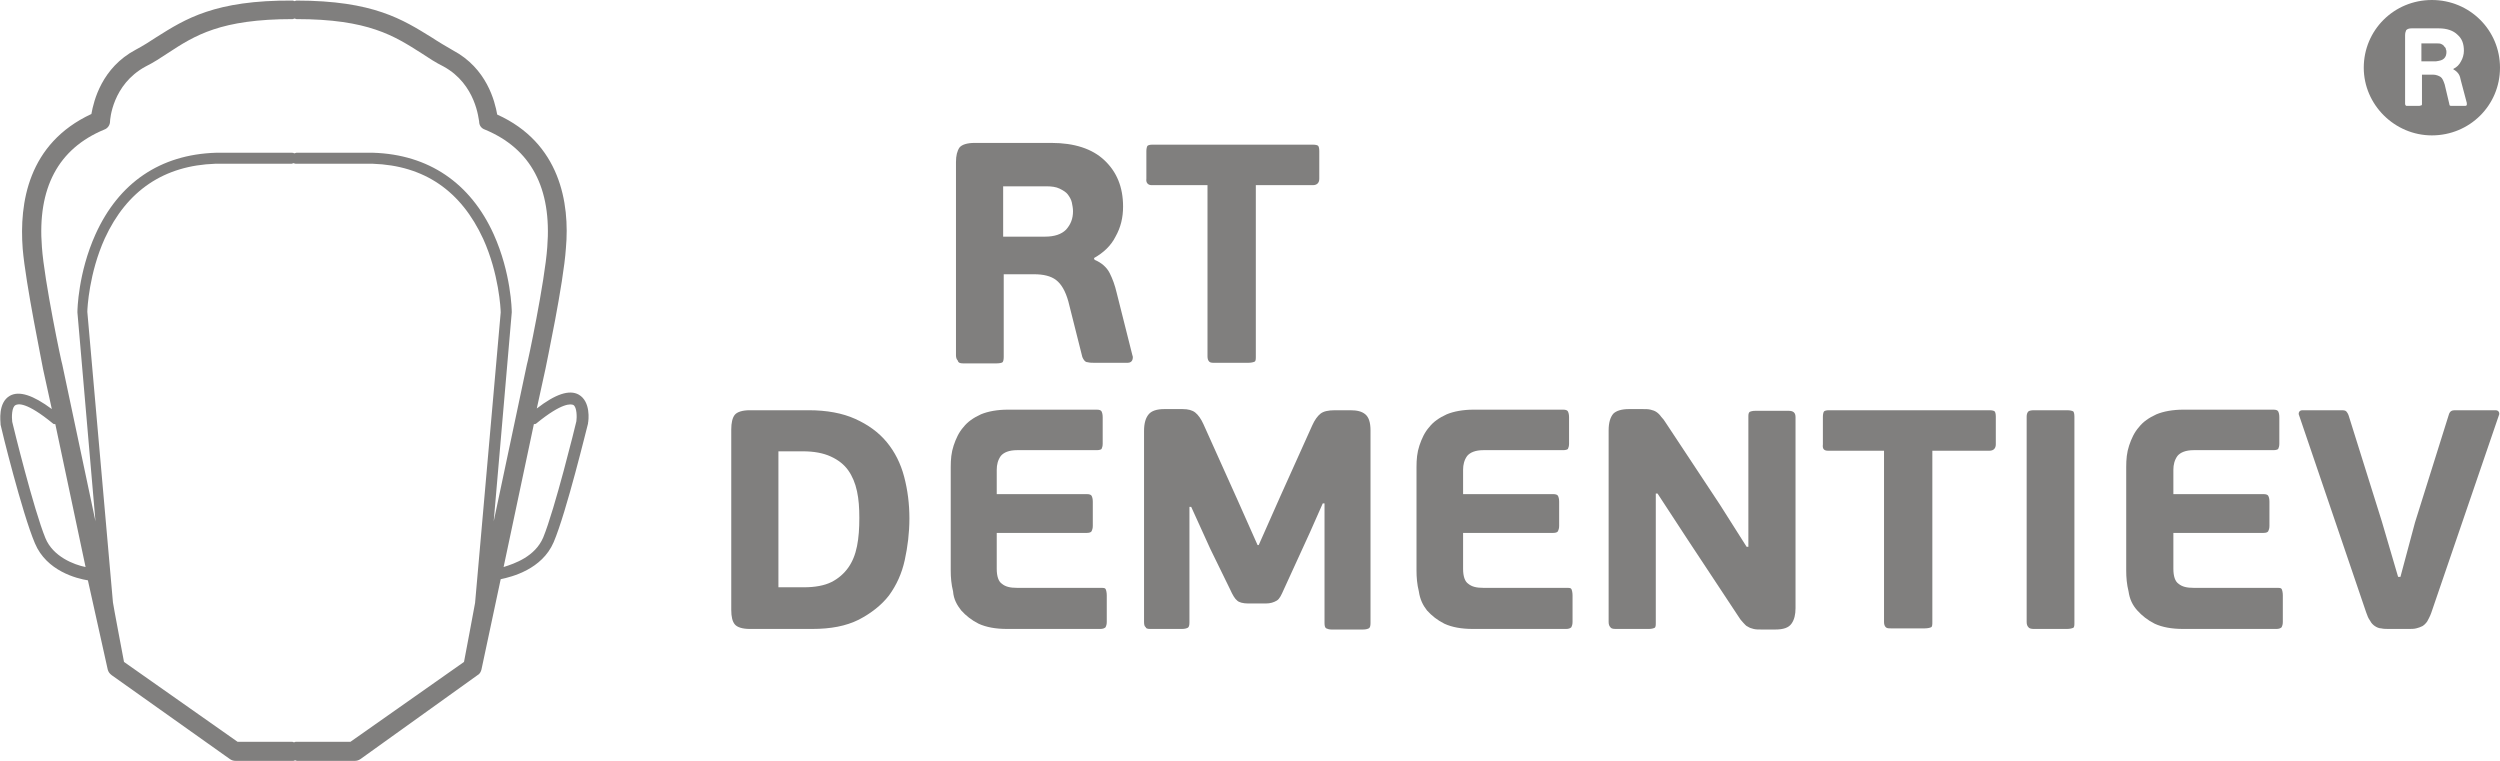 <svg width="161" height="49" viewBox="0 0 161 49" fill="none" xmlns="http://www.w3.org/2000/svg">
<rect y="0.865" width="161" height="49" fill="url(#pattern0)"/>
<path d="M47.318 23.401H49.68C49.867 23.401 49.98 23.363 50.092 23.326C50.167 23.252 50.242 23.177 50.28 23.028L51.067 20.457H55.716L56.504 23.065C56.541 23.214 56.616 23.289 56.729 23.326C56.841 23.363 56.953 23.363 57.103 23.363H59.503C59.653 23.363 59.728 23.326 59.766 23.214C59.803 23.14 59.803 23.028 59.766 22.953L55.529 10.359C55.454 10.098 55.379 9.912 55.266 9.763C55.191 9.614 55.079 9.502 54.966 9.427C54.854 9.353 54.704 9.278 54.554 9.278C54.404 9.241 54.179 9.241 53.954 9.241H52.754C52.567 9.241 52.379 9.241 52.229 9.278C52.079 9.315 51.929 9.353 51.817 9.465C51.704 9.539 51.592 9.651 51.517 9.8C51.442 9.949 51.367 10.135 51.292 10.359L47.093 22.953C47.055 23.065 47.055 23.14 47.093 23.252C47.093 23.326 47.168 23.401 47.318 23.401ZM52.567 15.427L53.317 12.557H53.429L54.179 15.427L54.966 17.998H51.779L52.567 15.427Z"/>
<path d="M62.015 23.401H64.19C64.377 23.401 64.528 23.364 64.565 23.326C64.603 23.289 64.64 23.177 64.64 22.991V17.662H66.59C67.19 17.662 67.677 17.774 68.014 18.035C68.352 18.296 68.614 18.743 68.802 19.414L69.702 22.991C69.777 23.177 69.889 23.326 70.039 23.326C70.189 23.364 70.339 23.364 70.489 23.364H72.626C72.776 23.364 72.889 23.289 72.926 23.177C72.964 23.066 72.964 22.954 72.926 22.879L71.914 18.855C71.801 18.37 71.651 17.96 71.464 17.588C71.276 17.215 70.939 16.917 70.489 16.731L70.452 16.619C71.052 16.284 71.539 15.837 71.839 15.24C72.176 14.644 72.326 14.011 72.326 13.303C72.326 12.036 71.914 11.067 71.126 10.322C70.339 9.576 69.177 9.204 67.715 9.204H62.765C62.278 9.204 61.94 9.316 61.79 9.502C61.64 9.726 61.565 10.024 61.565 10.434V22.879C61.565 23.028 61.603 23.14 61.678 23.215C61.715 23.364 61.828 23.401 62.015 23.401ZM64.64 11.998H67.377C67.715 11.998 68.014 12.036 68.239 12.148C68.464 12.259 68.652 12.371 68.764 12.52C68.877 12.669 68.989 12.856 69.027 13.042C69.064 13.228 69.102 13.415 69.102 13.601C69.102 14.085 68.952 14.458 68.652 14.793C68.352 15.091 67.902 15.24 67.302 15.24H64.603V11.998H64.64Z" fill="#807F7E"/>
<path d="M74.163 11.924H77.763V22.954C77.763 23.103 77.8 23.215 77.875 23.289C77.95 23.364 78.063 23.364 78.213 23.364H80.388C80.575 23.364 80.725 23.326 80.8 23.289C80.875 23.252 80.875 23.103 80.875 22.954V11.924H84.549C84.812 11.924 84.962 11.775 84.962 11.514V9.726C84.962 9.539 84.924 9.427 84.887 9.39C84.849 9.353 84.737 9.316 84.549 9.316H74.201C74.051 9.316 73.939 9.353 73.901 9.39C73.864 9.427 73.826 9.577 73.826 9.726V11.514C73.789 11.775 73.939 11.924 74.163 11.924Z" fill="#807F7E"/>
<path d="M55.079 26.978C54.254 26.605 53.242 26.419 52.079 26.419H48.292C47.805 26.419 47.468 26.531 47.318 26.717C47.167 26.903 47.093 27.239 47.093 27.649V39.275C47.093 39.722 47.167 40.02 47.318 40.206C47.468 40.392 47.805 40.504 48.292 40.504H52.304C53.504 40.504 54.479 40.318 55.304 39.908C56.091 39.498 56.766 38.976 57.254 38.343C57.741 37.672 58.078 36.927 58.266 36.07C58.453 35.213 58.566 34.319 58.566 33.387C58.566 32.455 58.453 31.561 58.228 30.704C58.003 29.847 57.628 29.102 57.103 28.468C56.579 27.835 55.904 27.351 55.079 26.978ZM55.191 35.176C55.079 35.734 54.891 36.182 54.629 36.554C54.366 36.927 53.992 37.262 53.541 37.486C53.092 37.709 52.492 37.821 51.779 37.821H50.13V29.065H51.704C52.417 29.065 53.017 29.176 53.504 29.4C53.992 29.623 54.366 29.922 54.629 30.294C54.891 30.667 55.079 31.114 55.191 31.636C55.304 32.157 55.341 32.716 55.341 33.35C55.341 34.02 55.304 34.617 55.191 35.176Z" fill="#807F7E"/>
<path d="M61.902 39.312C62.202 39.647 62.577 39.945 63.027 40.169C63.515 40.392 64.115 40.504 64.865 40.504H70.864C71.013 40.504 71.126 40.467 71.201 40.392C71.239 40.318 71.276 40.206 71.276 40.057V38.343C71.276 38.157 71.239 38.007 71.201 37.933C71.163 37.858 71.051 37.858 70.864 37.858H65.502C65.052 37.858 64.752 37.784 64.527 37.598C64.302 37.449 64.19 37.113 64.19 36.629V34.319H70.001C70.151 34.319 70.264 34.281 70.301 34.207C70.339 34.132 70.376 34.02 70.376 33.871V32.306C70.376 32.12 70.339 32.008 70.301 31.934C70.264 31.859 70.151 31.822 70.001 31.822H64.19V30.257C64.19 29.922 64.265 29.623 64.452 29.363C64.639 29.139 64.977 28.99 65.502 28.99H70.639C70.789 28.99 70.901 28.953 70.939 28.915C70.976 28.841 71.013 28.729 71.013 28.58V26.866C71.013 26.68 70.976 26.568 70.939 26.493C70.901 26.419 70.789 26.382 70.639 26.382H64.902C64.227 26.382 63.627 26.493 63.177 26.68C62.69 26.903 62.315 27.164 62.052 27.5C61.752 27.835 61.565 28.245 61.415 28.692C61.265 29.139 61.227 29.586 61.227 30.071V36.74C61.227 37.188 61.265 37.635 61.377 38.082C61.415 38.604 61.64 38.976 61.902 39.312Z" fill="#807F7E"/>
<path d="M74.051 40.504H76.113C76.3 40.504 76.413 40.467 76.488 40.43C76.563 40.392 76.6 40.281 76.6 40.094V32.642H76.713L77.95 35.362L79.225 37.97C79.375 38.306 79.525 38.566 79.675 38.678C79.787 38.79 80.05 38.865 80.387 38.865H81.512C81.812 38.865 82.037 38.79 82.225 38.678C82.412 38.566 82.524 38.306 82.674 37.97L84.362 34.281L85.186 32.418H85.299V40.132C85.299 40.318 85.337 40.43 85.412 40.467C85.486 40.504 85.599 40.541 85.749 40.541H87.774C87.961 40.541 88.073 40.504 88.148 40.467C88.224 40.43 88.261 40.318 88.261 40.132V27.723C88.261 27.201 88.148 26.866 87.924 26.68C87.699 26.494 87.399 26.419 86.949 26.419H85.974C85.524 26.419 85.224 26.494 85.037 26.643C84.849 26.792 84.662 27.052 84.512 27.388L82.449 31.971L81.062 35.101H80.987L79.712 32.232L77.5 27.313C77.35 26.978 77.163 26.717 76.975 26.568C76.788 26.419 76.525 26.345 76.15 26.345H74.988C74.501 26.345 74.163 26.456 73.976 26.68C73.788 26.903 73.676 27.239 73.676 27.761V40.057C73.676 40.243 73.713 40.355 73.788 40.392C73.788 40.467 73.901 40.504 74.051 40.504Z" fill="#807F7E"/>
<path d="M91.898 39.312C92.198 39.647 92.573 39.945 93.023 40.169C93.51 40.392 94.11 40.504 94.86 40.504H100.859C101.009 40.504 101.122 40.467 101.197 40.392C101.234 40.318 101.272 40.206 101.272 40.057V38.343C101.272 38.157 101.234 38.007 101.197 37.933C101.159 37.858 101.047 37.858 100.859 37.858H95.535C95.085 37.858 94.785 37.784 94.56 37.598C94.335 37.449 94.223 37.113 94.223 36.629V34.319H100.034C100.184 34.319 100.297 34.281 100.334 34.207C100.372 34.132 100.409 34.02 100.409 33.871V32.306C100.409 32.12 100.372 32.008 100.334 31.934C100.297 31.859 100.184 31.822 100.034 31.822H94.223V30.257C94.223 29.922 94.298 29.623 94.485 29.363C94.673 29.139 95.01 28.99 95.535 28.99H100.672C100.822 28.99 100.934 28.953 100.972 28.915C101.009 28.841 101.047 28.729 101.047 28.58V26.866C101.047 26.68 101.009 26.568 100.972 26.493C100.934 26.419 100.822 26.382 100.672 26.382H94.898C94.223 26.382 93.623 26.493 93.173 26.68C92.685 26.903 92.311 27.164 92.048 27.5C91.748 27.835 91.561 28.245 91.411 28.692C91.261 29.139 91.223 29.586 91.223 30.071V36.74C91.223 37.188 91.261 37.635 91.373 38.082C91.448 38.604 91.636 38.976 91.898 39.312Z" fill="#807F7E"/>
<path d="M104.046 40.504H106.183C106.371 40.504 106.483 40.467 106.558 40.43C106.633 40.392 106.633 40.243 106.633 40.094V31.785H106.746L108.695 34.766L111.92 39.647C112.032 39.834 112.145 39.983 112.257 40.094C112.37 40.206 112.445 40.318 112.557 40.355C112.67 40.43 112.782 40.467 112.932 40.504C113.082 40.541 113.232 40.541 113.457 40.541H114.32C114.844 40.541 115.182 40.43 115.369 40.169C115.557 39.908 115.632 39.573 115.632 39.163V26.866C115.632 26.568 115.482 26.456 115.182 26.456H113.045C112.857 26.456 112.745 26.494 112.67 26.531C112.595 26.605 112.595 26.717 112.595 26.866V35.213H112.482L110.758 32.493L107.308 27.276C107.196 27.09 107.083 26.941 106.971 26.829C106.896 26.717 106.783 26.605 106.671 26.531C106.558 26.456 106.446 26.419 106.296 26.382C106.146 26.345 105.996 26.345 105.771 26.345H104.908C104.421 26.345 104.084 26.456 103.896 26.643C103.709 26.866 103.596 27.201 103.596 27.723V40.057C103.596 40.206 103.634 40.318 103.709 40.392C103.746 40.467 103.859 40.504 104.046 40.504Z" fill="#807F7E"/>
<path d="M117.731 29.027H121.331V40.057C121.331 40.206 121.368 40.318 121.443 40.392C121.518 40.467 121.631 40.467 121.781 40.467H123.955C124.143 40.467 124.293 40.43 124.368 40.392C124.443 40.355 124.443 40.206 124.443 40.057V29.027H128.117C128.38 29.027 128.53 28.878 128.53 28.617V26.829C128.53 26.642 128.492 26.531 128.455 26.494C128.417 26.456 128.305 26.419 128.117 26.419H117.769C117.619 26.419 117.506 26.456 117.469 26.494C117.431 26.531 117.394 26.68 117.394 26.829V28.617C117.356 28.916 117.469 29.027 117.731 29.027Z" fill="#807F7E"/>
<path d="M130.967 40.504H133.104C133.292 40.504 133.442 40.467 133.517 40.43C133.592 40.392 133.592 40.243 133.592 40.094V26.829C133.592 26.642 133.554 26.531 133.517 26.494C133.442 26.456 133.329 26.419 133.104 26.419H130.967C130.817 26.419 130.667 26.456 130.63 26.494C130.555 26.568 130.517 26.68 130.517 26.829V40.057C130.517 40.206 130.555 40.318 130.63 40.392C130.667 40.467 130.817 40.504 130.967 40.504Z" fill="#807F7E"/>
<path d="M137.641 39.312C137.941 39.647 138.316 39.945 138.766 40.169C139.253 40.392 139.853 40.504 140.603 40.504H146.602C146.752 40.504 146.864 40.467 146.939 40.392C146.977 40.318 147.014 40.206 147.014 40.057V38.343C147.014 38.157 146.977 38.007 146.939 37.933C146.902 37.858 146.789 37.858 146.602 37.858H141.278C140.828 37.858 140.528 37.784 140.303 37.598C140.078 37.449 139.965 37.113 139.965 36.629V34.319H145.777C145.927 34.319 146.04 34.281 146.077 34.207C146.115 34.132 146.152 34.02 146.152 33.871V32.306C146.152 32.12 146.115 32.008 146.077 31.934C146.04 31.859 145.927 31.822 145.777 31.822H139.965V30.257C139.965 29.922 140.04 29.623 140.228 29.363C140.415 29.139 140.753 28.99 141.278 28.99H146.414C146.564 28.99 146.677 28.953 146.714 28.915C146.752 28.841 146.789 28.729 146.789 28.58V26.866C146.789 26.68 146.752 26.568 146.714 26.493C146.677 26.419 146.564 26.382 146.414 26.382H140.603C139.928 26.382 139.328 26.493 138.878 26.68C138.391 26.903 138.016 27.164 137.753 27.5C137.453 27.835 137.266 28.245 137.116 28.692C136.966 29.139 136.928 29.586 136.928 30.071V36.74C136.928 37.188 136.966 37.635 137.078 38.082C137.153 38.604 137.341 38.976 137.641 39.312Z" fill="#807F7E"/>
<path d="M152.639 39.982C152.714 40.132 152.826 40.243 152.939 40.318C153.051 40.392 153.201 40.467 153.351 40.467C153.501 40.504 153.688 40.504 153.876 40.504H155.113C155.301 40.504 155.451 40.504 155.601 40.467C155.751 40.43 155.863 40.392 156.013 40.318C156.126 40.243 156.238 40.132 156.313 40.02C156.388 39.871 156.5 39.684 156.575 39.461L160.925 26.754C160.962 26.68 160.962 26.605 160.925 26.531C160.887 26.456 160.812 26.419 160.7 26.419H158.225C158.075 26.419 157.963 26.419 157.888 26.456C157.813 26.494 157.738 26.568 157.7 26.717L155.526 33.648L154.588 37.151H154.438L153.388 33.573L151.251 26.754C151.214 26.642 151.139 26.531 151.101 26.494C151.026 26.419 150.914 26.419 150.726 26.419H148.289C148.177 26.419 148.102 26.456 148.064 26.531C148.027 26.605 148.027 26.68 148.064 26.754L152.376 39.423C152.451 39.647 152.526 39.833 152.639 39.982Z" fill="#807F7E"/>
<path d="M156.613 8.719C159.05 8.719 161 6.782 161 4.36C161 1.938 159.05 0 156.613 0C154.176 0 152.226 1.938 152.226 4.36C152.226 6.744 154.213 8.719 156.613 8.719ZM154.888 2.273C154.888 2.124 154.926 2.012 154.963 1.938C155.038 1.863 155.151 1.826 155.301 1.826H157.063C157.588 1.826 158 1.975 158.263 2.236C158.563 2.497 158.675 2.832 158.675 3.279C158.675 3.503 158.6 3.764 158.488 3.95C158.375 4.173 158.225 4.322 158 4.434V4.471C158.15 4.546 158.263 4.658 158.338 4.77C158.413 4.881 158.45 5.03 158.488 5.217L158.863 6.633C158.863 6.67 158.863 6.707 158.863 6.744C158.863 6.782 158.825 6.819 158.75 6.819H158C157.963 6.819 157.888 6.819 157.85 6.819C157.775 6.819 157.738 6.782 157.738 6.707L157.438 5.44C157.363 5.217 157.288 5.03 157.175 4.956C157.063 4.881 156.875 4.807 156.688 4.807H155.975V6.67C155.975 6.744 155.975 6.782 155.938 6.782C155.901 6.782 155.863 6.819 155.788 6.819H155.038C154.963 6.819 154.926 6.819 154.926 6.782C154.888 6.744 154.888 6.707 154.888 6.67V2.273Z" fill="#807F7E"/>
<path d="M157.4 3.764C157.513 3.652 157.55 3.503 157.55 3.354C157.55 3.279 157.55 3.242 157.513 3.167C157.513 3.093 157.475 3.056 157.4 2.981C157.363 2.906 157.288 2.869 157.213 2.832C157.138 2.795 157.025 2.795 156.913 2.795H155.938V3.95H156.875C157.138 3.913 157.288 3.875 157.4 3.764Z" fill="#807F7E"/>
<path d="M34.569 26.307L35.132 23.736C35.169 23.512 36.294 18.259 36.444 15.986C36.706 13.079 36.069 9.204 32.02 7.378C31.87 6.521 31.345 4.397 29.17 3.242C28.72 2.981 28.27 2.72 27.82 2.422C25.946 1.267 24.071 0.037 19.084 0.037C19.047 0.037 19.009 0.074 18.972 0.074C18.934 0.074 18.897 0.037 18.859 0.037C13.835 -5.91204e-05 11.923 1.23 10.085 2.385C9.636 2.683 9.223 2.944 8.736 3.204C6.561 4.36 6.036 6.484 5.886 7.341C1.799 9.241 1.237 13.079 1.462 16.023C1.649 18.259 2.737 23.512 2.774 23.773L3.337 26.344C2.137 25.45 1.237 25.152 0.637 25.487C-0.15 25.934 0.037 27.164 0.037 27.313V27.351C0.075 27.574 1.424 33.052 2.249 34.989C2.999 36.778 4.949 37.262 5.661 37.374L6.936 43.112C6.974 43.261 7.048 43.373 7.198 43.485L14.81 48.888C14.922 48.963 15.035 49 15.185 49H18.897C18.934 49 18.972 48.963 19.009 48.963C19.047 48.963 19.084 49 19.122 49H22.834C22.983 49 23.096 48.963 23.209 48.888L30.745 43.485C30.895 43.411 30.97 43.261 31.007 43.112L32.245 37.3C32.957 37.151 34.907 36.666 35.657 34.915C36.481 32.977 37.794 27.537 37.869 27.276V27.239C37.906 27.09 38.056 25.86 37.269 25.413C36.669 25.078 35.769 25.376 34.569 26.307ZM2.699 15.911C2.399 12.11 3.749 9.576 6.711 8.347C6.936 8.272 7.086 8.049 7.086 7.825C7.086 7.713 7.236 5.44 9.373 4.285C9.898 4.024 10.348 3.726 10.798 3.428C12.56 2.273 14.21 1.23 18.859 1.23C18.897 1.23 18.934 1.192 18.972 1.192C19.009 1.192 19.047 1.23 19.084 1.23C23.733 1.23 25.383 2.31 27.145 3.428C27.595 3.726 28.045 4.024 28.57 4.285C30.67 5.44 30.82 7.713 30.857 7.825C30.857 8.086 31.007 8.272 31.232 8.347C34.194 9.576 35.544 12.11 35.244 15.911C35.094 18.109 33.969 23.438 33.932 23.475L31.795 33.573L32.957 20.122V20.084C32.957 19.973 32.919 17.588 31.795 15.091C30.295 11.775 27.595 9.949 24.033 9.837H19.084C19.047 9.837 19.009 9.874 18.934 9.874C18.897 9.837 18.859 9.837 18.784 9.837H13.91C10.31 9.949 7.648 11.775 6.149 15.091C5.024 17.588 4.986 19.973 4.986 20.084V20.122L6.149 33.573L4.011 23.475C3.974 23.438 2.849 18.072 2.699 15.911ZM2.924 34.654C2.174 32.828 0.862 27.5 0.787 27.164C0.749 26.866 0.749 26.195 1.012 26.084C1.162 26.009 1.687 25.86 3.412 27.276C3.449 27.313 3.487 27.313 3.562 27.313L5.511 36.517C4.761 36.368 3.412 35.846 2.924 34.654ZM29.882 42.628L22.571 47.77H19.047C19.009 47.77 18.972 47.807 18.934 47.807C18.897 47.807 18.859 47.77 18.822 47.77H15.297L7.986 42.628C7.986 42.628 7.273 38.865 7.273 38.79L5.624 20.084C5.624 19.861 5.736 17.588 6.749 15.352C8.173 12.259 10.573 10.657 13.872 10.545H18.784C18.822 10.545 18.859 10.508 18.934 10.508C18.972 10.545 19.009 10.545 19.084 10.545H23.996C27.333 10.657 29.695 12.296 31.12 15.389C32.132 17.625 32.245 19.898 32.245 20.122L30.595 38.827C30.595 38.865 29.882 42.628 29.882 42.628ZM37.119 27.127C37.044 27.462 35.731 32.791 34.982 34.617C34.457 35.846 33.144 36.294 32.432 36.517L34.382 27.313C34.419 27.313 34.494 27.313 34.532 27.276C36.219 25.897 36.781 26.009 36.931 26.084C37.156 26.233 37.156 26.866 37.119 27.127Z" fill="#807F7E"/>
</svg>
